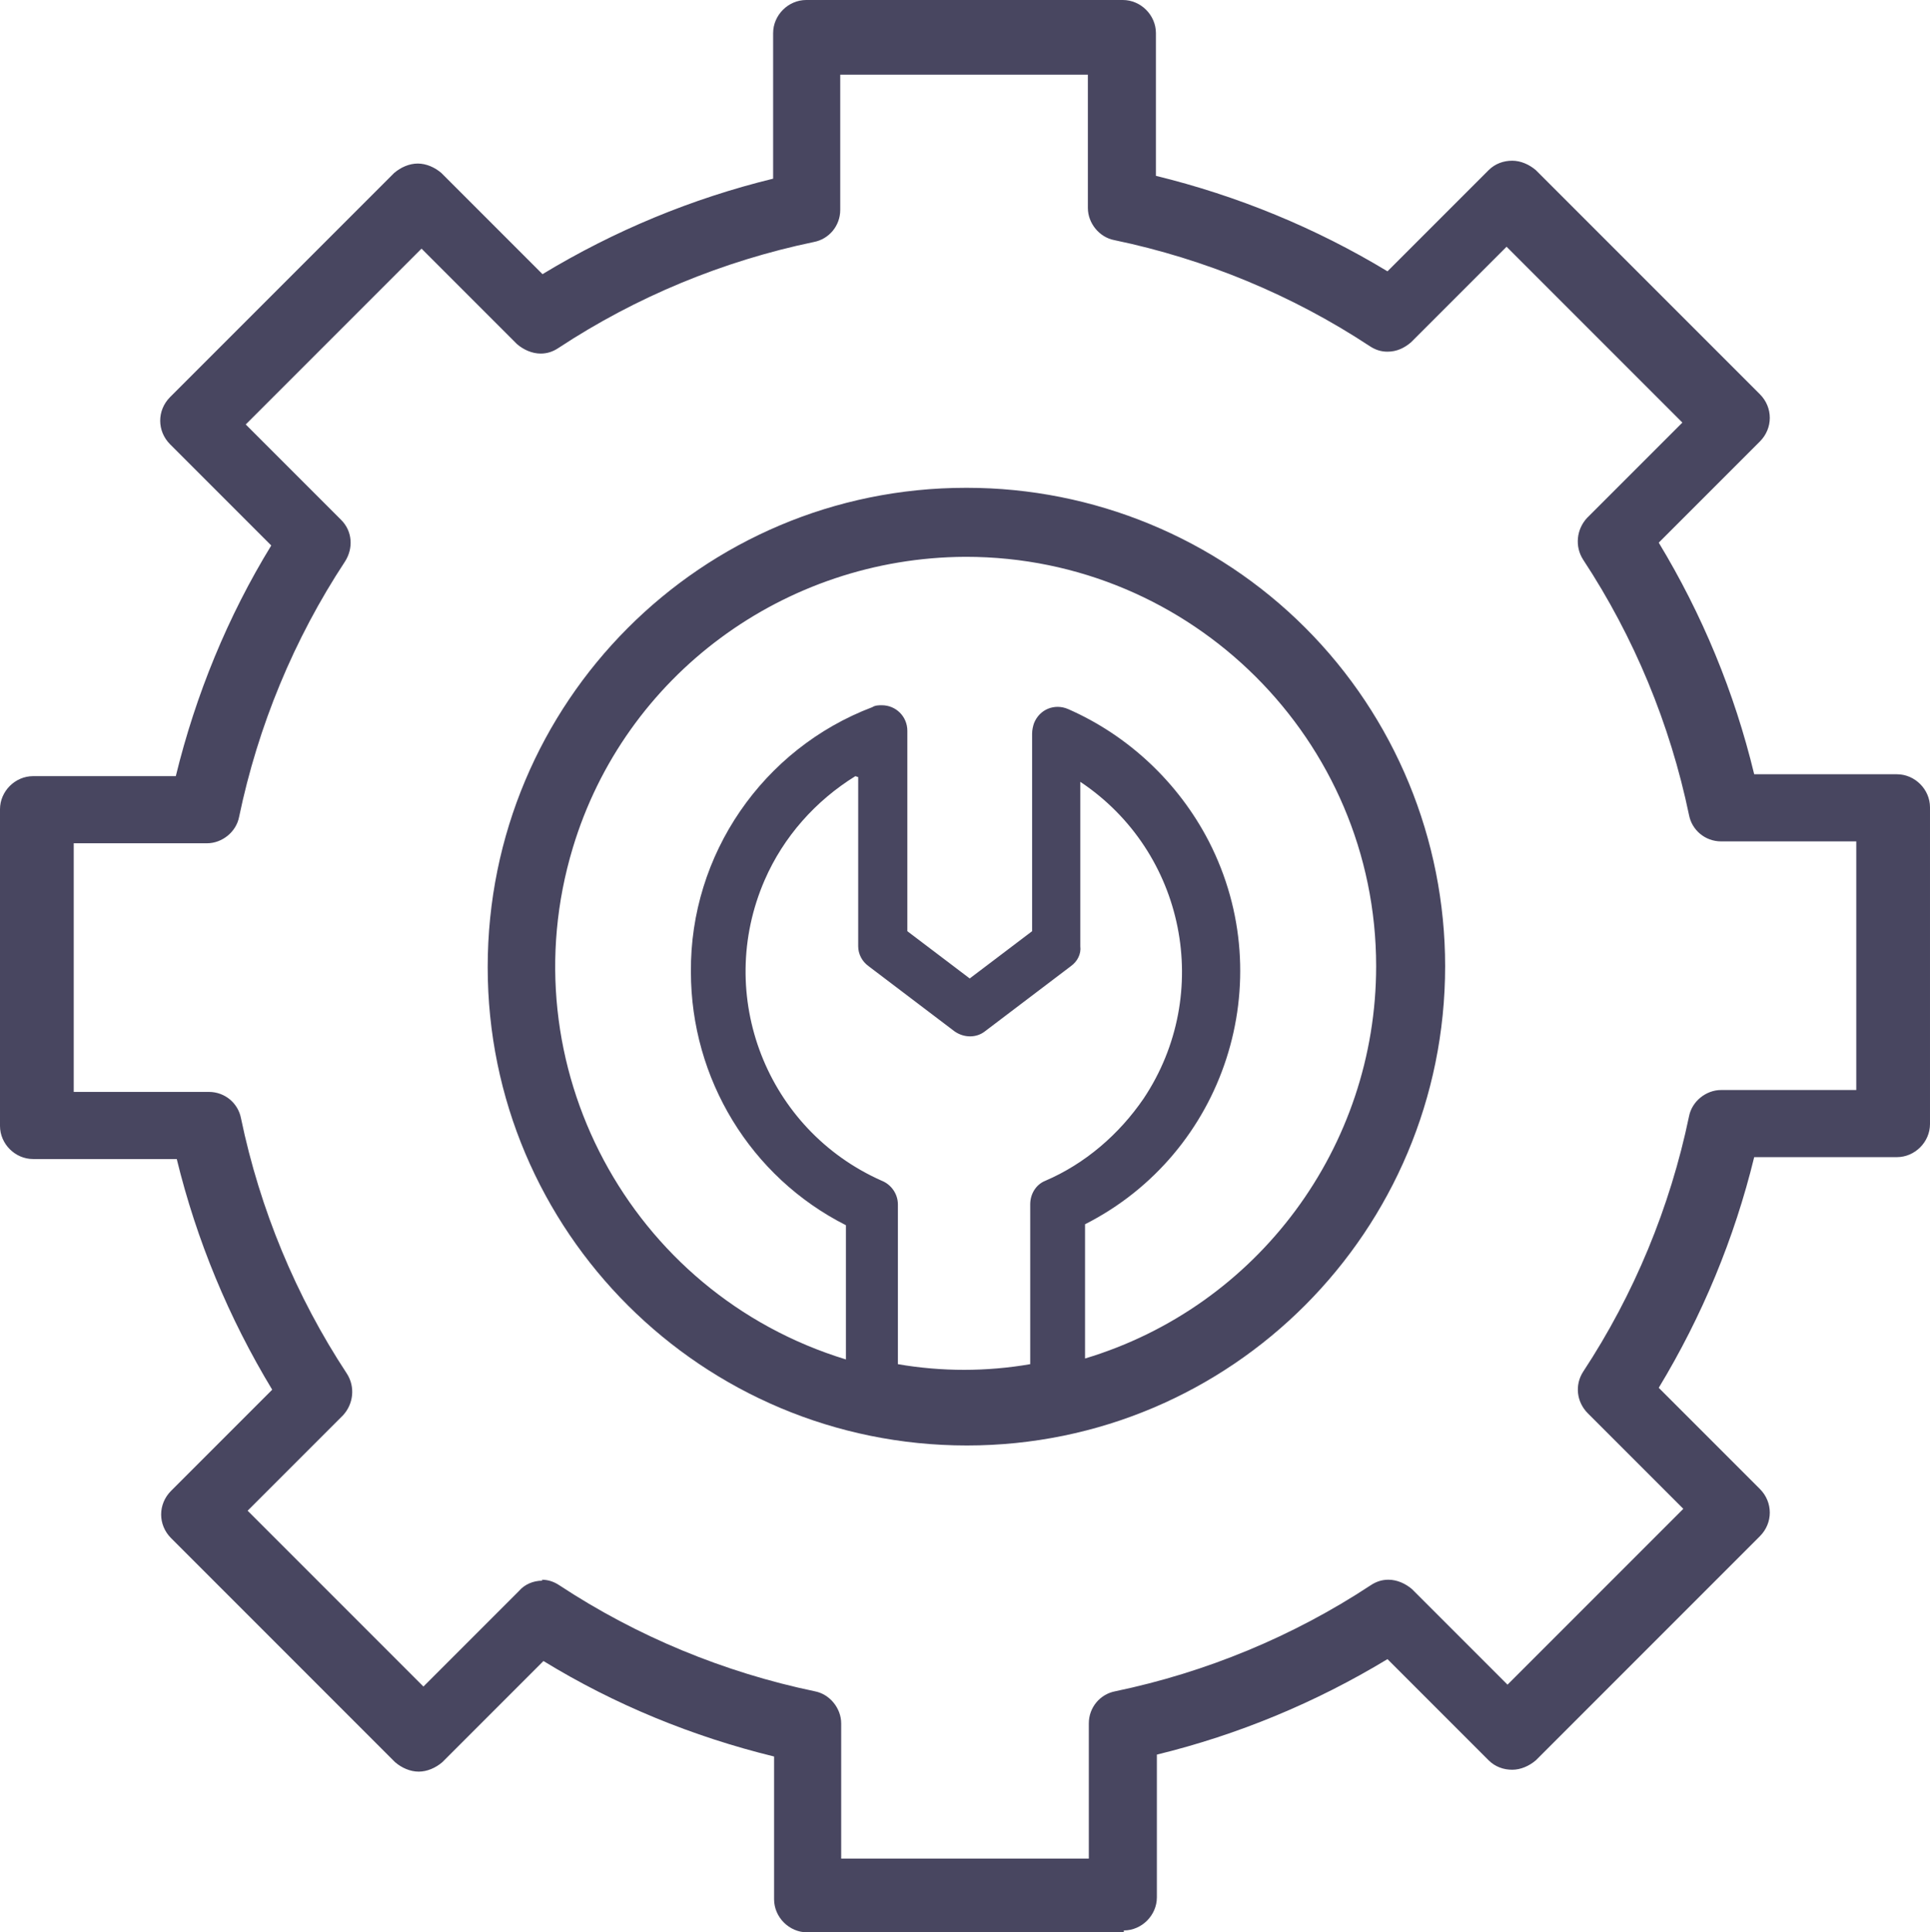 <?xml version="1.0" encoding="UTF-8"?>
<svg id="Layer_2" data-name="Layer 2" xmlns="http://www.w3.org/2000/svg" viewBox="0 0 20.42 20.44">
  <defs>
    <style>
      .cls-1 {
        fill: #484660;
        stroke-width: 0px;
      }
    </style>
  </defs>
  <g id="Layer_1-2" data-name="Layer 1-2">
    <g id="Group_15552" data-name="Group 15552">
      <g id="Group_15554" data-name="Group 15554">
        <path id="Exclusion_1" data-name="Exclusion 1" class="cls-1" d="M11.89,20.44h-3.35c-.19,0-.35-.16-.35-.35h0v-1.51c-.86-.21-1.69-.55-2.44-1.01l-1.07,1.07c-.07.06-.16.1-.25.1s-.18-.04-.25-.1l-2.37-2.37c-.14-.14-.14-.36,0-.5h0l1.07-1.07c-.46-.76-.8-1.58-1.01-2.44H.35c-.19,0-.35-.16-.35-.35v-3.35c0-.19.16-.35.35-.35h1.51c.21-.86.55-1.69,1.01-2.44l-1.07-1.07c-.14-.14-.14-.36,0-.5l2.37-2.37c.07-.06.16-.1.25-.1s.18.04.25.1l1.07,1.07c.76-.46,1.58-.8,2.44-1.01V.35c0-.19.16-.35.35-.35h3.35c.19,0,.35.16.35.35h0v1.51c.86.21,1.69.55,2.45,1.01l1.07-1.07c.07-.07.16-.1.25-.1s.18.04.25.1l2.37,2.37c.14.14.14.36,0,.5l-1.07,1.07c.46.76.8,1.58,1.01,2.45h1.51c.19,0,.35.16.35.35v3.35c0,.19-.16.35-.35.35h-1.51c-.21.86-.55,1.68-1.01,2.44l1.07,1.07c.14.14.14.36,0,.5h0l-2.37,2.37c-.07.06-.16.1-.25.1s-.18-.03-.25-.1l-1.07-1.07c-.76.46-1.58.8-2.44,1.01v1.51c0,.19-.16.35-.35.35h0v.02ZM5.73,16.71c.07,0,.13.02.19.06.82.54,1.74.92,2.7,1.12.16.03.28.18.28.34v1.43h2.62v-1.43c0-.17.12-.31.28-.34.96-.2,1.88-.58,2.7-1.12.06-.04.12-.06.19-.06.09,0,.18.04.25.1l1.01,1.01,1.86-1.86-1.01-1.01c-.12-.12-.14-.3-.05-.44.54-.82.92-1.74,1.12-2.7.03-.16.18-.28.34-.28h1.43v-2.63h-1.43c-.17,0-.31-.12-.34-.28-.2-.96-.58-1.88-1.12-2.7-.09-.14-.07-.32.04-.44l1.01-1.01-1.86-1.86-1.01,1.01c-.07.06-.15.1-.25.1-.07,0-.13-.02-.19-.06-.82-.54-1.74-.92-2.7-1.12-.16-.03-.28-.18-.28-.34V.79h-2.62v1.43c0,.17-.12.31-.28.34-.96.2-1.88.58-2.7,1.12-.06.04-.12.06-.19.06-.09,0-.18-.04-.25-.1l-1.01-1.01-1.86,1.86,1.01,1.01c.12.12.13.3.04.44-.54.82-.92,1.74-1.12,2.7-.03.16-.18.28-.34.28H.78v2.63h1.43c.17,0,.31.12.34.28.2.96.58,1.88,1.12,2.7.09.14.07.32-.04.44l-1.01,1.01,1.86,1.86,1.01-1.01c.06-.07.15-.11.25-.11h0Z"/>
        <path id="Path_4125" data-name="Path 4125" class="cls-1" d="M10.22,5.16c-2.8,0-5.06,2.27-5.06,5.07s2.27,5.06,5.07,5.06,5.06-2.27,5.06-5.07c0-1.34-.53-2.63-1.48-3.58s-2.24-1.48-3.58-1.48M10.22,5.89c2.39,0,4.34,1.94,4.34,4.33,0,1.91-1.25,3.6-3.08,4.15v-1.42c1.48-.75,2.07-2.57,1.31-4.05-.32-.62-.85-1.12-1.49-1.4-.14-.06-.3,0-.36.15-.01.03-.02.07-.02.11v2.09l-.66.5-.66-.5v-2.12c0-.15-.12-.27-.27-.27-.03,0-.07,0-.1.02-1.16.44-1.93,1.56-1.92,2.8h0c0,1.13.63,2.17,1.64,2.68v1.42c-2.29-.7-3.58-3.12-2.89-5.41.55-1.83,2.24-3.07,4.15-3.08h0ZM9.08,8.22v1.79c0,.08.04.16.11.21l.91.69c.1.07.23.07.32,0l.91-.69c.07-.05.11-.13.1-.21v-1.74c1.11.74,1.41,2.24.67,3.35-.26.38-.62.69-1.04.87-.1.04-.16.14-.16.25v1.69c-.23.04-.47.06-.7.06s-.47-.02-.7-.06v-1.69c0-.11-.07-.21-.17-.25-1.22-.54-1.77-1.96-1.24-3.18.2-.46.54-.84.96-1.1"/>
      </g>
    </g>
  </g>
</svg>
